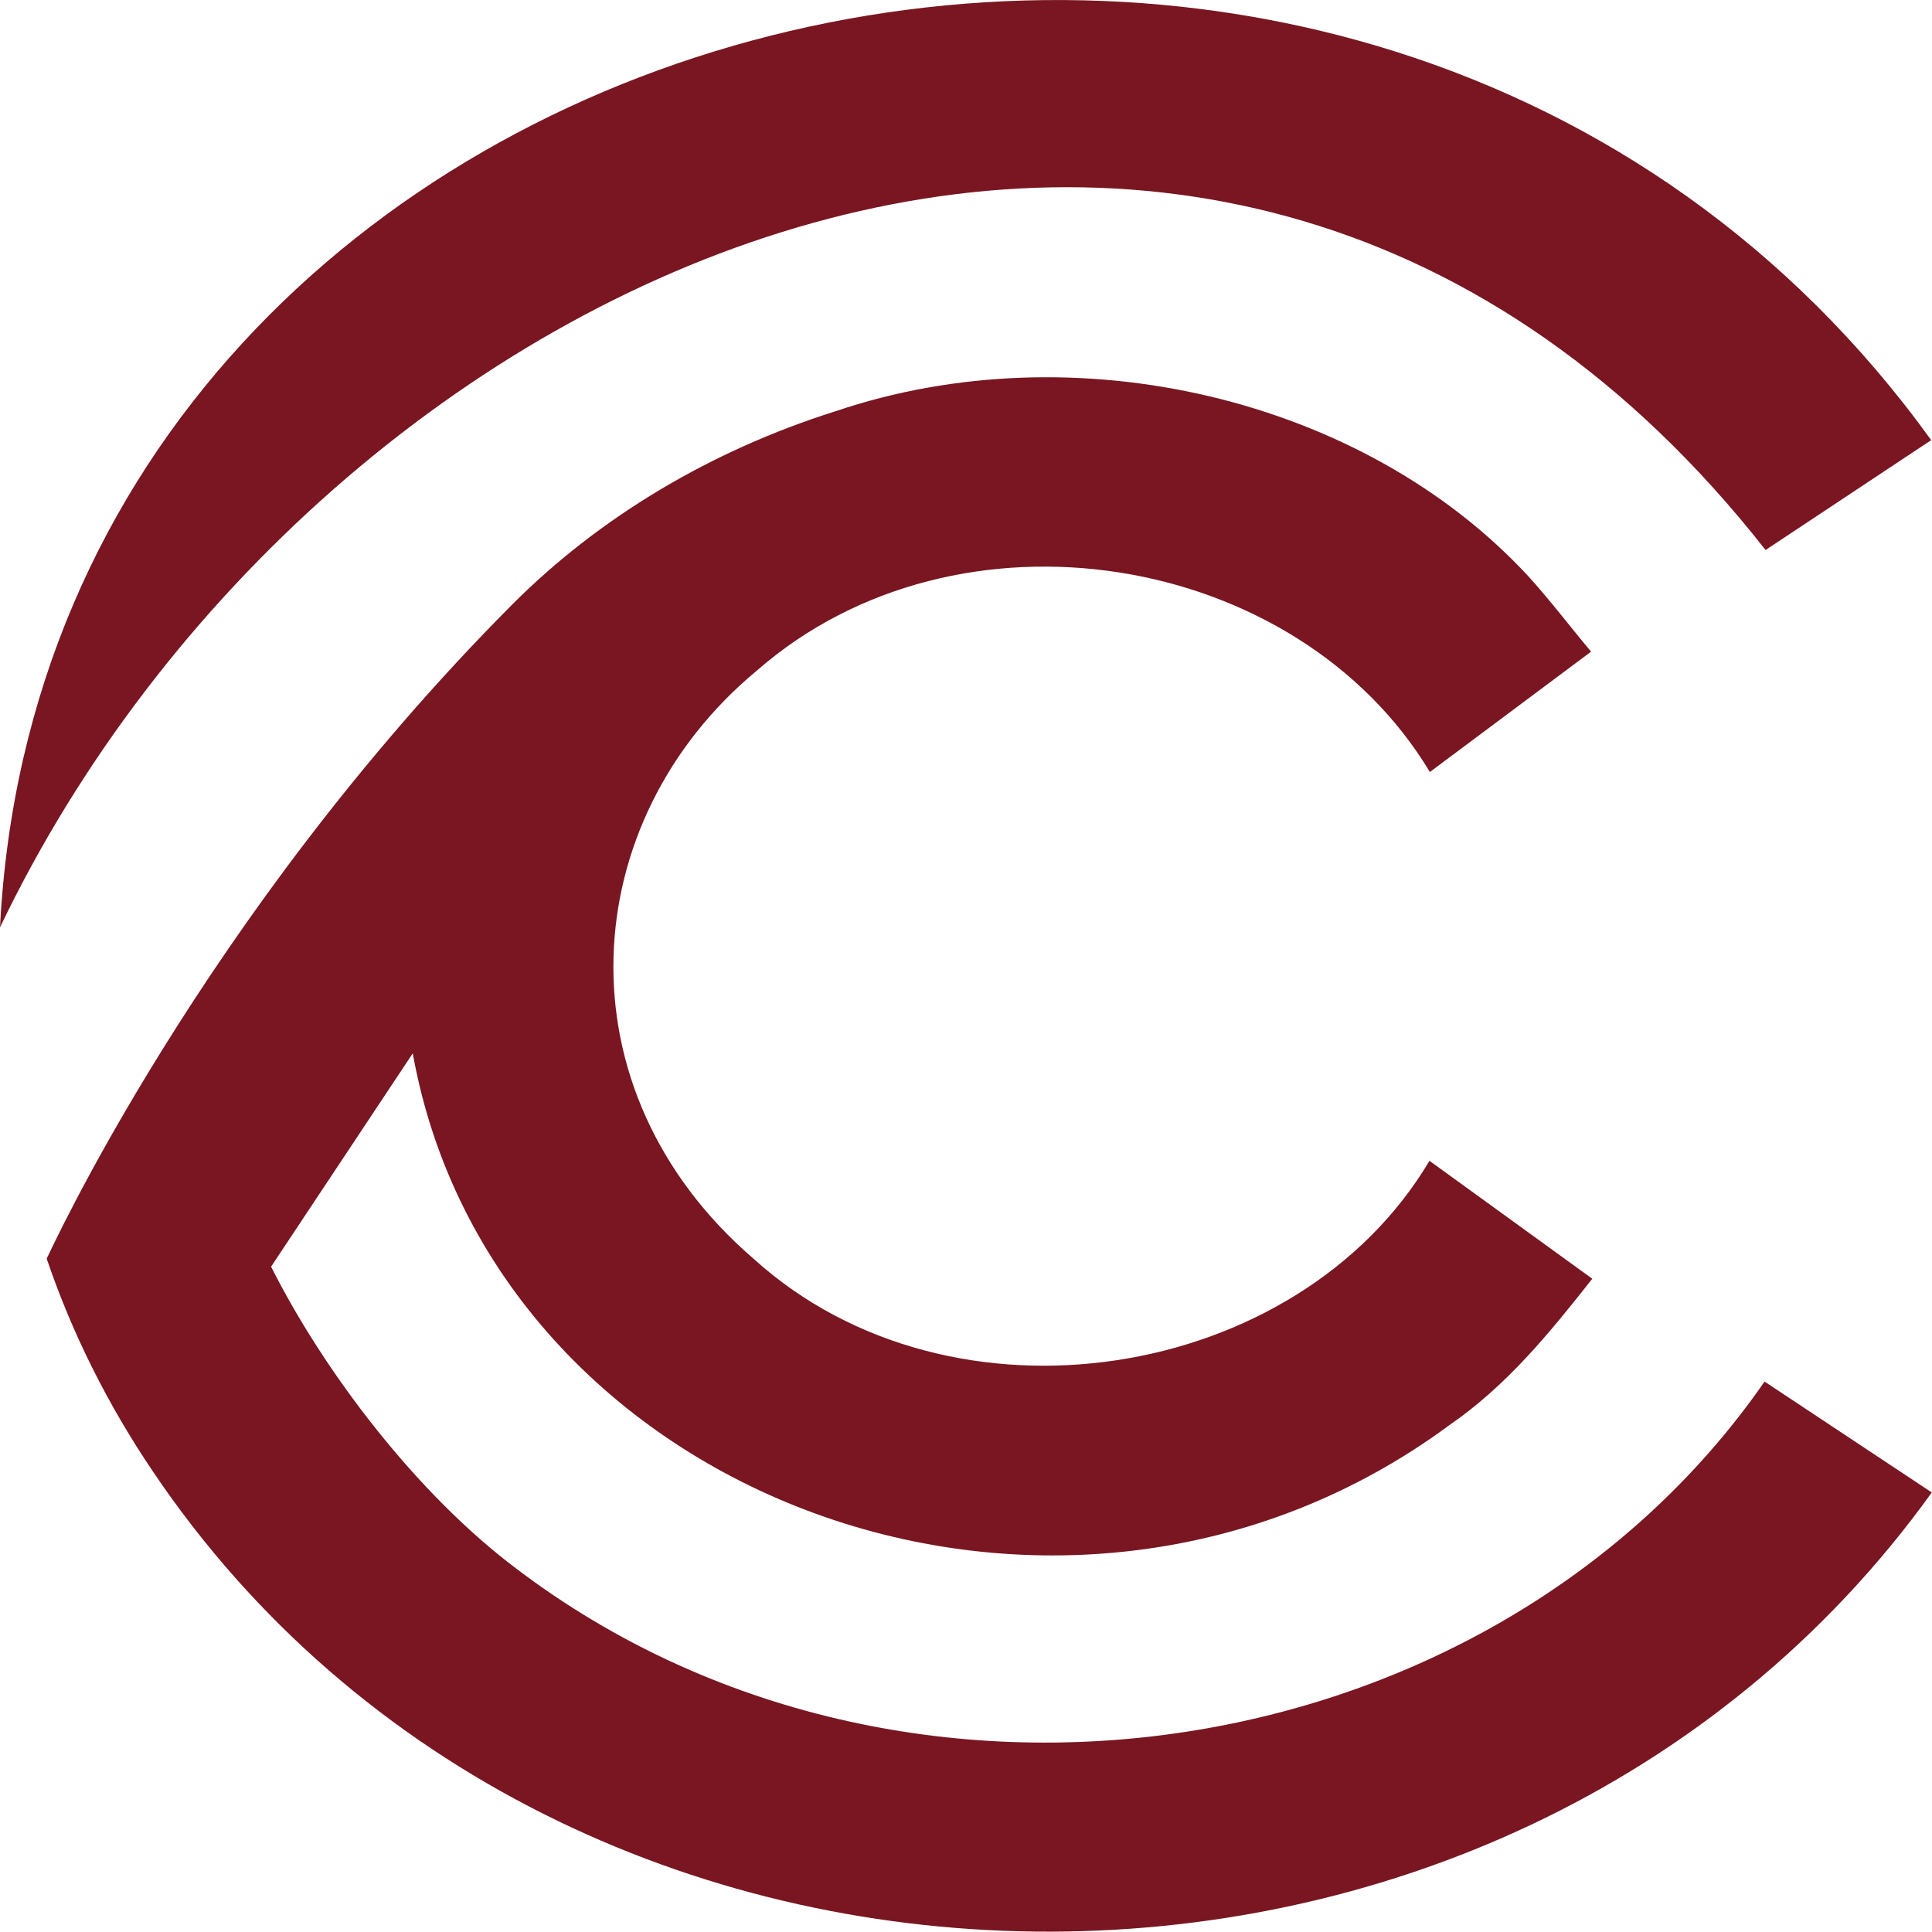 <?xml version="1.0" encoding="utf-8"?>
<!-- Generator: Adobe Illustrator 24.1.2, SVG Export Plug-In . SVG Version: 6.00 Build 0)  -->
<svg version="1.1" id="Layer_1" xmlns="http://www.w3.org/2000/svg" xmlns:xlink="http://www.w3.org/1999/xlink" x="0px" y="0px"
	 width="96px" height="96px" viewBox="0 0 96 96" style="enable-background:new 0 0 96 96;" xml:space="preserve">
<style type="text/css">
	.st0{fill:#CCCCCC;}
	.st1{fill:#B3B3B3;}
	.st2{clip-path:url(#SVGID_4_);fill:#510F18;}
	.st3{clip-path:url(#SVGID_4_);}
	.st4{fill:#791621;}
	.st5{fill:none;stroke:#791621;stroke-width:19;stroke-miterlimit:10;}
	.st6{fill:none;}
	.st7{fill:#FFFFFF;}
	.st8{fill:#1A1A1A;}
	.st9{fill:#F15A24;}
	.st10{fill:#EA244A;}
	.st11{fill:#F05A26;}
	.st12{fill:#E8274B;}
	.st13{fill:none;stroke:#791621;stroke-width:12;stroke-linecap:round;stroke-linejoin:round;stroke-miterlimit:10;}
	.st14{opacity:0.25;}
	.st15{fill:#0F0F0F;}
	.st16{opacity:0.1;}
	.st17{fill:#E6E6E6;}
	.st18{fill:#949494;}
	.st19{fill:#510F18;}
	.st20{fill:#63111D;}
	.st21{fill:#999999;}
	.st22{fill:#777777;}
	.st23{fill:#791522;}
	.st24{fill:#791622;}
	.st25{fill:none;stroke:#FFFFFF;stroke-miterlimit:10;}
	.st26{fill:#4D4D4D;}
	.st27{clip-path:url(#SVGID_34_);}
	.st28{clip-path:url(#SVGID_38_);}
	.st29{fill:#666666;}
	.st30{clip-path:url(#SVGID_46_);}
	.st31{clip-path:url(#SVGID_50_);}
	.st32{clip-path:url(#SVGID_54_);}
	.st33{fill:#333333;}
	.st34{fill:none;stroke:#F15A24;stroke-miterlimit:10;}
	.st35{opacity:0.5;}
	.st36{fill:#F2F2F2;}
	.st37{fill:#808080;}
</style>
<g>
	<path class="st4" d="M25.43,30.06c4.35-4.37,9.92-7.68,16.07-9.62c11.88-4.03,26.2-0.7,34.43,8.18c1.1,1.21,2.08,2.51,3.13,3.76
		l-8.01,5.98c-6.62-11-23.46-13.77-33.44-5.04c-9.01,7.46-9.94,20.82-0.15,29.24c9.84,8.9,27.02,6.14,33.57-4.88l8.09,5.86
		c-2.1,2.66-4.22,5.29-7.11,7.28c-19.21,14.18-47.51,3.72-51.5-18.48l-7.04,10.6c2.67,5.3,7.27,11.31,12.18,15
		c19.34,14.69,48.61,10.06,62.03-9.29c2.75,1.82,5.49,3.64,8.31,5.51c-21.21,29.49-68.11,29.04-88.39-1.04
		c-2.24-3.32-4.01-6.84-5.28-10.58C2.33,62.56,9.97,45.6,25.43,30.06z"/>
	<path class="st4" d="M0,46.08C15.85,12.97,60.55-7.31,87.73,27.33c2.68-1.78,5.44-3.61,8.23-5.46C67.77-17.21,2.39-0.72,0,46.08z"
		/>
</g>
</svg>
